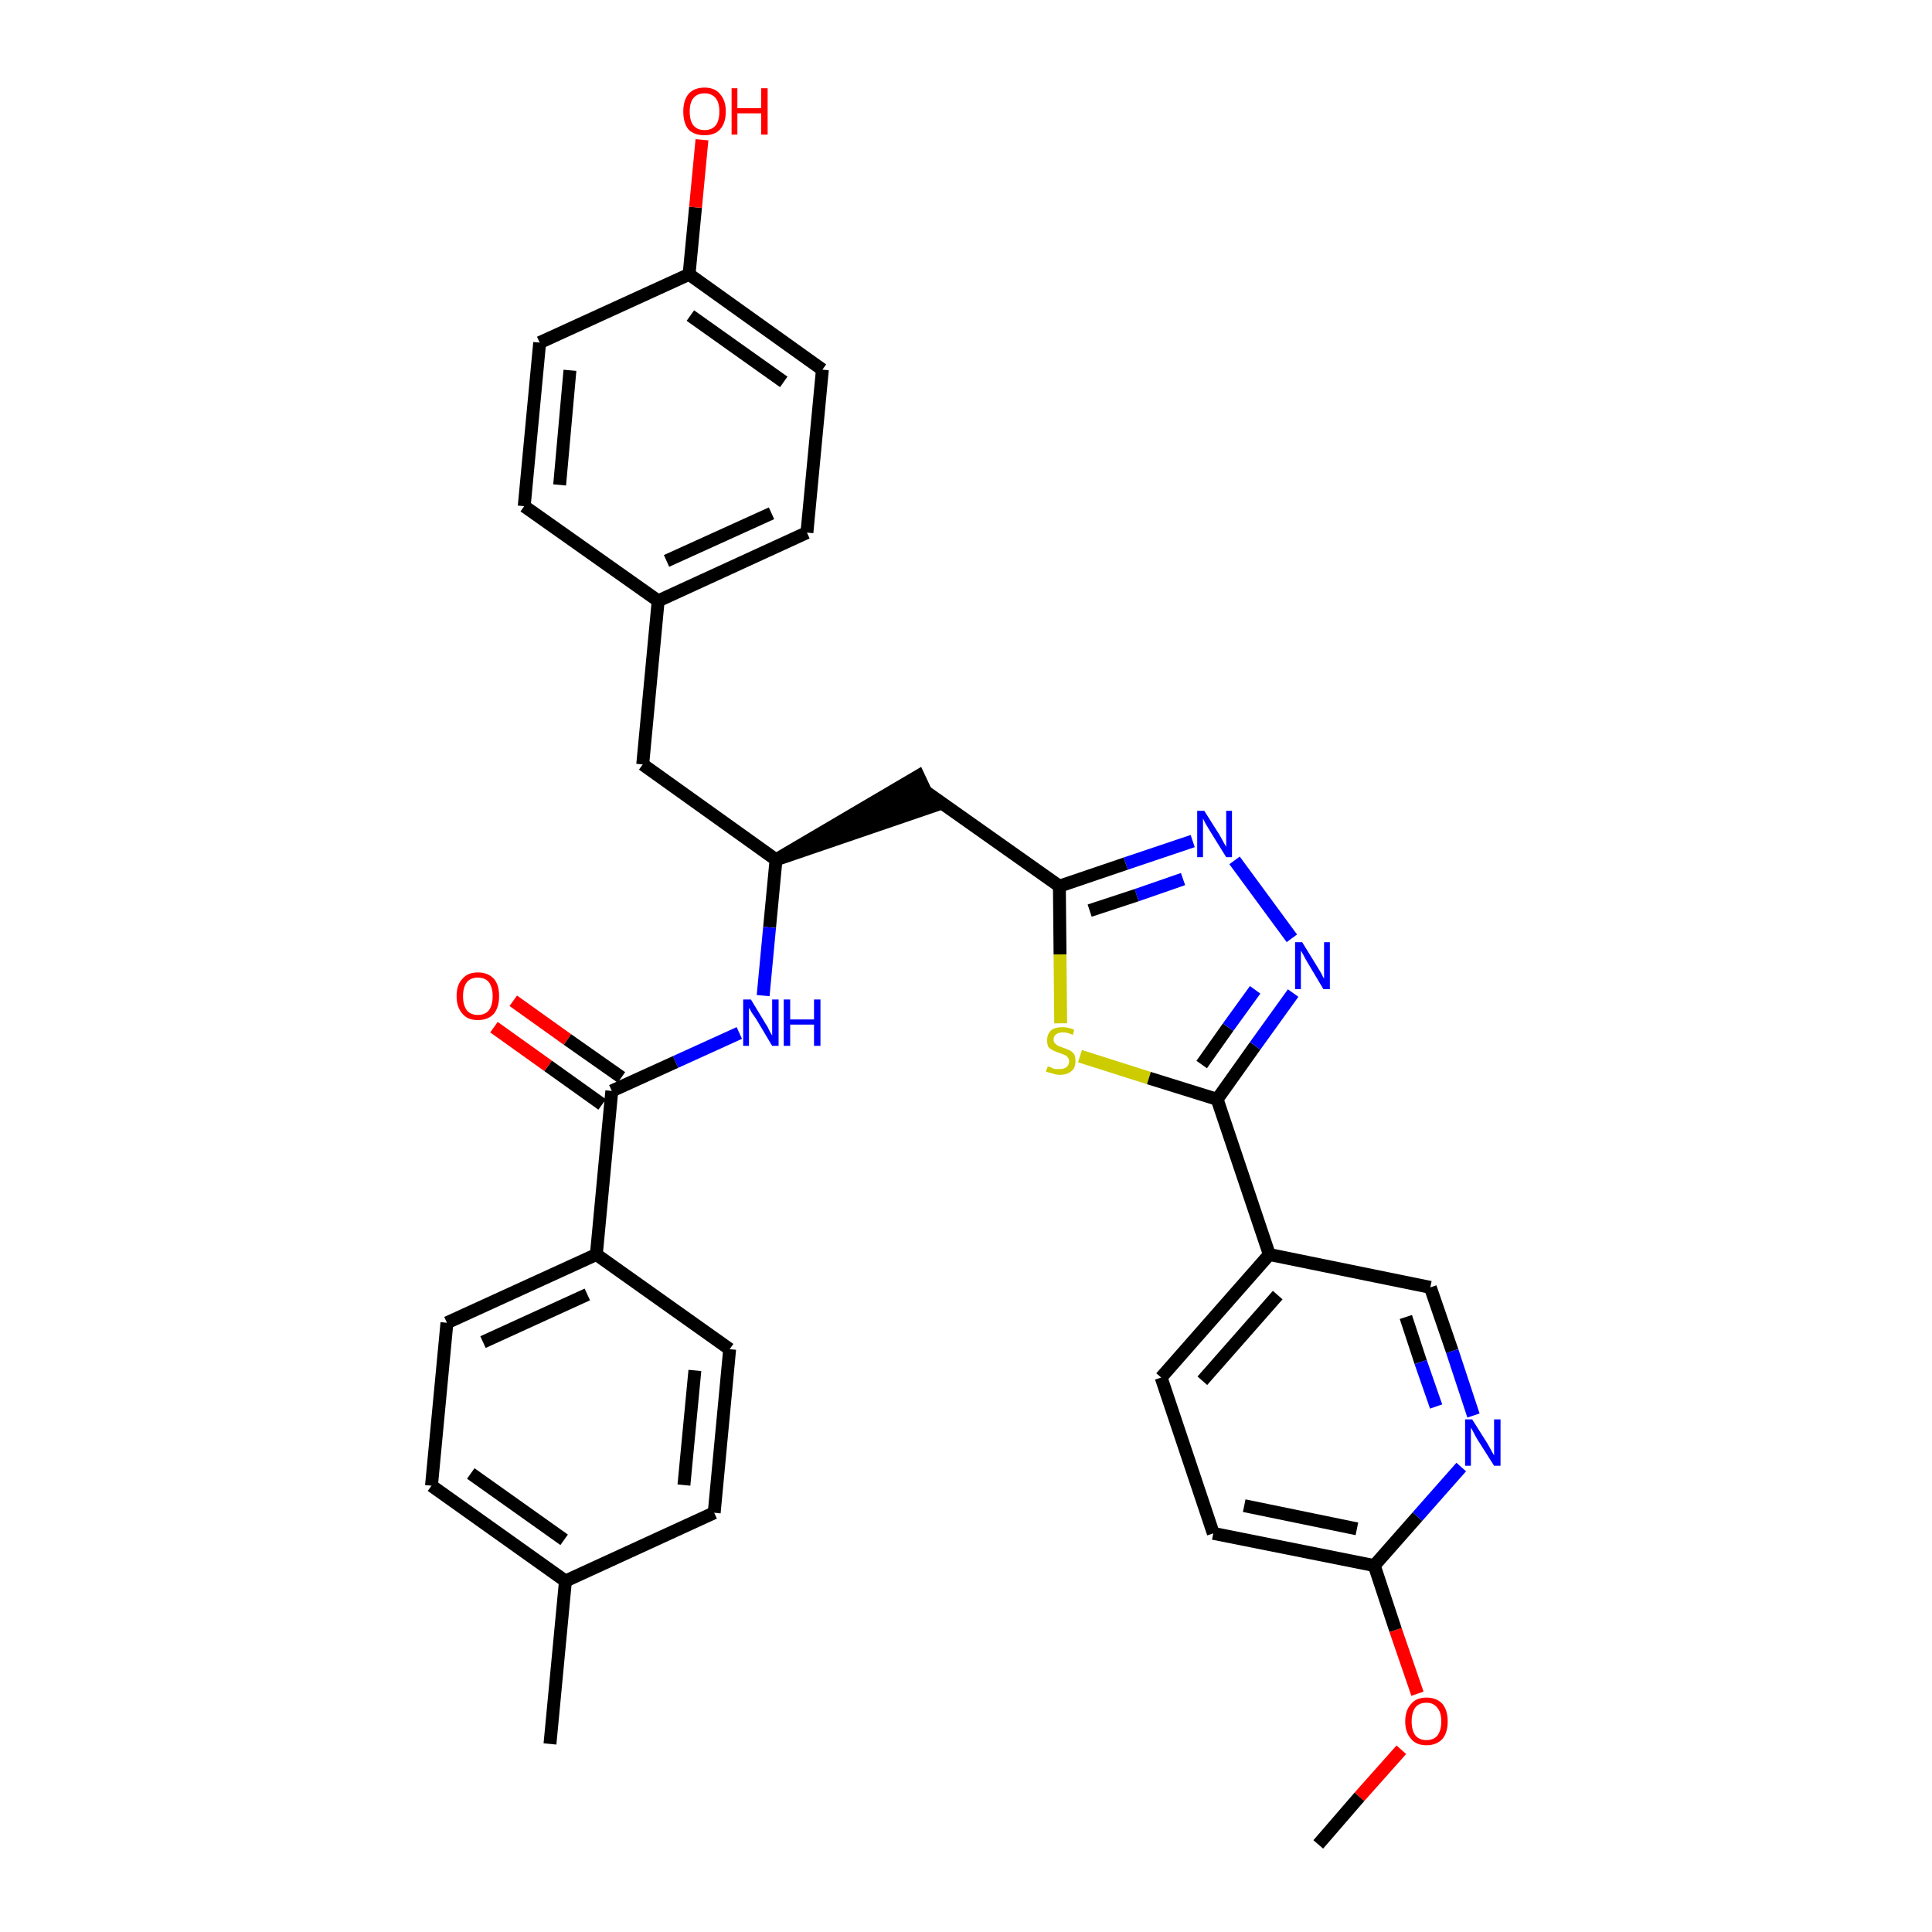 <?xml version='1.0' encoding='iso-8859-1'?>
<svg version='1.1' baseProfile='full'
              xmlns='http://www.w3.org/2000/svg'
                      xmlns:rdkit='http://www.rdkit.org/xml'
                      xmlns:xlink='http://www.w3.org/1999/xlink'
                  xml:space='preserve'
width='300px' height='300px' viewBox='0 0 300 300'>
<!-- END OF HEADER -->
<path class='bond-0 atom-0 atom-1' d='M 204.7,286.4 L 211.1,279.0' style='fill:none;fill-rule:evenodd;stroke:#000000;stroke-width:2.0px;stroke-linecap:butt;stroke-linejoin:miter;stroke-opacity:1' />
<path class='bond-0 atom-0 atom-1' d='M 211.1,279.0 L 217.6,271.7' style='fill:none;fill-rule:evenodd;stroke:#FF0000;stroke-width:2.0px;stroke-linecap:butt;stroke-linejoin:miter;stroke-opacity:1' />
<path class='bond-1 atom-1 atom-2' d='M 220.1,263.0 L 216.7,253.1' style='fill:none;fill-rule:evenodd;stroke:#FF0000;stroke-width:2.0px;stroke-linecap:butt;stroke-linejoin:miter;stroke-opacity:1' />
<path class='bond-1 atom-1 atom-2' d='M 216.7,253.1 L 213.4,243.1' style='fill:none;fill-rule:evenodd;stroke:#000000;stroke-width:2.0px;stroke-linecap:butt;stroke-linejoin:miter;stroke-opacity:1' />
<path class='bond-2 atom-2 atom-3' d='M 213.4,243.1 L 188.4,238.1' style='fill:none;fill-rule:evenodd;stroke:#000000;stroke-width:2.0px;stroke-linecap:butt;stroke-linejoin:miter;stroke-opacity:1' />
<path class='bond-2 atom-2 atom-3' d='M 210.7,237.4 L 193.2,233.8' style='fill:none;fill-rule:evenodd;stroke:#000000;stroke-width:2.0px;stroke-linecap:butt;stroke-linejoin:miter;stroke-opacity:1' />
<path class='bond-32 atom-32 atom-2' d='M 226.9,227.8 L 220.1,235.5' style='fill:none;fill-rule:evenodd;stroke:#0000FF;stroke-width:2.0px;stroke-linecap:butt;stroke-linejoin:miter;stroke-opacity:1' />
<path class='bond-32 atom-32 atom-2' d='M 220.1,235.5 L 213.4,243.1' style='fill:none;fill-rule:evenodd;stroke:#000000;stroke-width:2.0px;stroke-linecap:butt;stroke-linejoin:miter;stroke-opacity:1' />
<path class='bond-3 atom-3 atom-4' d='M 188.4,238.1 L 180.3,213.9' style='fill:none;fill-rule:evenodd;stroke:#000000;stroke-width:2.0px;stroke-linecap:butt;stroke-linejoin:miter;stroke-opacity:1' />
<path class='bond-4 atom-4 atom-5' d='M 180.3,213.9 L 197.1,194.8' style='fill:none;fill-rule:evenodd;stroke:#000000;stroke-width:2.0px;stroke-linecap:butt;stroke-linejoin:miter;stroke-opacity:1' />
<path class='bond-4 atom-4 atom-5' d='M 186.7,214.4 L 198.4,201.1' style='fill:none;fill-rule:evenodd;stroke:#000000;stroke-width:2.0px;stroke-linecap:butt;stroke-linejoin:miter;stroke-opacity:1' />
<path class='bond-5 atom-5 atom-6' d='M 197.1,194.8 L 189.0,170.7' style='fill:none;fill-rule:evenodd;stroke:#000000;stroke-width:2.0px;stroke-linecap:butt;stroke-linejoin:miter;stroke-opacity:1' />
<path class='bond-30 atom-5 atom-31' d='M 197.1,194.8 L 222.1,199.9' style='fill:none;fill-rule:evenodd;stroke:#000000;stroke-width:2.0px;stroke-linecap:butt;stroke-linejoin:miter;stroke-opacity:1' />
<path class='bond-6 atom-6 atom-7' d='M 189.0,170.7 L 194.9,162.4' style='fill:none;fill-rule:evenodd;stroke:#000000;stroke-width:2.0px;stroke-linecap:butt;stroke-linejoin:miter;stroke-opacity:1' />
<path class='bond-6 atom-6 atom-7' d='M 194.9,162.4 L 200.8,154.2' style='fill:none;fill-rule:evenodd;stroke:#0000FF;stroke-width:2.0px;stroke-linecap:butt;stroke-linejoin:miter;stroke-opacity:1' />
<path class='bond-6 atom-6 atom-7' d='M 186.6,165.3 L 190.7,159.5' style='fill:none;fill-rule:evenodd;stroke:#000000;stroke-width:2.0px;stroke-linecap:butt;stroke-linejoin:miter;stroke-opacity:1' />
<path class='bond-6 atom-6 atom-7' d='M 190.7,159.5 L 194.9,153.7' style='fill:none;fill-rule:evenodd;stroke:#0000FF;stroke-width:2.0px;stroke-linecap:butt;stroke-linejoin:miter;stroke-opacity:1' />
<path class='bond-33 atom-30 atom-6' d='M 167.7,164.0 L 178.4,167.4' style='fill:none;fill-rule:evenodd;stroke:#CCCC00;stroke-width:2.0px;stroke-linecap:butt;stroke-linejoin:miter;stroke-opacity:1' />
<path class='bond-33 atom-30 atom-6' d='M 178.4,167.4 L 189.0,170.7' style='fill:none;fill-rule:evenodd;stroke:#000000;stroke-width:2.0px;stroke-linecap:butt;stroke-linejoin:miter;stroke-opacity:1' />
<path class='bond-7 atom-7 atom-8' d='M 200.6,145.7 L 191.7,133.6' style='fill:none;fill-rule:evenodd;stroke:#0000FF;stroke-width:2.0px;stroke-linecap:butt;stroke-linejoin:miter;stroke-opacity:1' />
<path class='bond-8 atom-8 atom-9' d='M 185.2,130.6 L 174.8,134.1' style='fill:none;fill-rule:evenodd;stroke:#0000FF;stroke-width:2.0px;stroke-linecap:butt;stroke-linejoin:miter;stroke-opacity:1' />
<path class='bond-8 atom-8 atom-9' d='M 174.8,134.1 L 164.5,137.6' style='fill:none;fill-rule:evenodd;stroke:#000000;stroke-width:2.0px;stroke-linecap:butt;stroke-linejoin:miter;stroke-opacity:1' />
<path class='bond-8 atom-8 atom-9' d='M 183.7,136.5 L 176.5,139.0' style='fill:none;fill-rule:evenodd;stroke:#0000FF;stroke-width:2.0px;stroke-linecap:butt;stroke-linejoin:miter;stroke-opacity:1' />
<path class='bond-8 atom-8 atom-9' d='M 176.5,139.0 L 169.2,141.4' style='fill:none;fill-rule:evenodd;stroke:#000000;stroke-width:2.0px;stroke-linecap:butt;stroke-linejoin:miter;stroke-opacity:1' />
<path class='bond-9 atom-9 atom-10' d='M 164.5,137.6 L 143.7,122.9' style='fill:none;fill-rule:evenodd;stroke:#000000;stroke-width:2.0px;stroke-linecap:butt;stroke-linejoin:miter;stroke-opacity:1' />
<path class='bond-29 atom-9 atom-30' d='M 164.5,137.6 L 164.6,148.2' style='fill:none;fill-rule:evenodd;stroke:#000000;stroke-width:2.0px;stroke-linecap:butt;stroke-linejoin:miter;stroke-opacity:1' />
<path class='bond-29 atom-9 atom-30' d='M 164.6,148.2 L 164.7,158.9' style='fill:none;fill-rule:evenodd;stroke:#CCCC00;stroke-width:2.0px;stroke-linecap:butt;stroke-linejoin:miter;stroke-opacity:1' />
<path class='bond-10 atom-11 atom-10' d='M 120.5,133.5 L 144.8,125.2 L 142.6,120.5 Z' style='fill:#000000;fill-rule:evenodd;fill-opacity:1;stroke:#000000;stroke-width:2.0px;stroke-linecap:butt;stroke-linejoin:miter;stroke-opacity:1;' />
<path class='bond-11 atom-11 atom-12' d='M 120.5,133.5 L 99.8,118.7' style='fill:none;fill-rule:evenodd;stroke:#000000;stroke-width:2.0px;stroke-linecap:butt;stroke-linejoin:miter;stroke-opacity:1' />
<path class='bond-19 atom-11 atom-20' d='M 120.5,133.5 L 119.5,144.0' style='fill:none;fill-rule:evenodd;stroke:#000000;stroke-width:2.0px;stroke-linecap:butt;stroke-linejoin:miter;stroke-opacity:1' />
<path class='bond-19 atom-11 atom-20' d='M 119.5,144.0 L 118.5,154.6' style='fill:none;fill-rule:evenodd;stroke:#0000FF;stroke-width:2.0px;stroke-linecap:butt;stroke-linejoin:miter;stroke-opacity:1' />
<path class='bond-12 atom-12 atom-13' d='M 99.8,118.7 L 102.2,93.3' style='fill:none;fill-rule:evenodd;stroke:#000000;stroke-width:2.0px;stroke-linecap:butt;stroke-linejoin:miter;stroke-opacity:1' />
<path class='bond-13 atom-13 atom-14' d='M 102.2,93.3 L 125.3,82.7' style='fill:none;fill-rule:evenodd;stroke:#000000;stroke-width:2.0px;stroke-linecap:butt;stroke-linejoin:miter;stroke-opacity:1' />
<path class='bond-13 atom-13 atom-14' d='M 103.5,87.1 L 119.8,79.7' style='fill:none;fill-rule:evenodd;stroke:#000000;stroke-width:2.0px;stroke-linecap:butt;stroke-linejoin:miter;stroke-opacity:1' />
<path class='bond-34 atom-19 atom-13' d='M 81.4,78.6 L 102.2,93.3' style='fill:none;fill-rule:evenodd;stroke:#000000;stroke-width:2.0px;stroke-linecap:butt;stroke-linejoin:miter;stroke-opacity:1' />
<path class='bond-14 atom-14 atom-15' d='M 125.3,82.7 L 127.7,57.4' style='fill:none;fill-rule:evenodd;stroke:#000000;stroke-width:2.0px;stroke-linecap:butt;stroke-linejoin:miter;stroke-opacity:1' />
<path class='bond-15 atom-15 atom-16' d='M 127.7,57.4 L 107.0,42.6' style='fill:none;fill-rule:evenodd;stroke:#000000;stroke-width:2.0px;stroke-linecap:butt;stroke-linejoin:miter;stroke-opacity:1' />
<path class='bond-15 atom-15 atom-16' d='M 121.7,59.3 L 107.2,49.0' style='fill:none;fill-rule:evenodd;stroke:#000000;stroke-width:2.0px;stroke-linecap:butt;stroke-linejoin:miter;stroke-opacity:1' />
<path class='bond-16 atom-16 atom-17' d='M 107.0,42.6 L 108.0,32.2' style='fill:none;fill-rule:evenodd;stroke:#000000;stroke-width:2.0px;stroke-linecap:butt;stroke-linejoin:miter;stroke-opacity:1' />
<path class='bond-16 atom-16 atom-17' d='M 108.0,32.2 L 109.0,21.7' style='fill:none;fill-rule:evenodd;stroke:#FF0000;stroke-width:2.0px;stroke-linecap:butt;stroke-linejoin:miter;stroke-opacity:1' />
<path class='bond-17 atom-16 atom-18' d='M 107.0,42.6 L 83.8,53.2' style='fill:none;fill-rule:evenodd;stroke:#000000;stroke-width:2.0px;stroke-linecap:butt;stroke-linejoin:miter;stroke-opacity:1' />
<path class='bond-18 atom-18 atom-19' d='M 83.8,53.2 L 81.4,78.6' style='fill:none;fill-rule:evenodd;stroke:#000000;stroke-width:2.0px;stroke-linecap:butt;stroke-linejoin:miter;stroke-opacity:1' />
<path class='bond-18 atom-18 atom-19' d='M 88.5,57.5 L 86.9,75.3' style='fill:none;fill-rule:evenodd;stroke:#000000;stroke-width:2.0px;stroke-linecap:butt;stroke-linejoin:miter;stroke-opacity:1' />
<path class='bond-20 atom-20 atom-21' d='M 114.8,160.4 L 104.9,164.9' style='fill:none;fill-rule:evenodd;stroke:#0000FF;stroke-width:2.0px;stroke-linecap:butt;stroke-linejoin:miter;stroke-opacity:1' />
<path class='bond-20 atom-20 atom-21' d='M 104.9,164.9 L 95.0,169.4' style='fill:none;fill-rule:evenodd;stroke:#000000;stroke-width:2.0px;stroke-linecap:butt;stroke-linejoin:miter;stroke-opacity:1' />
<path class='bond-21 atom-21 atom-22' d='M 96.5,167.3 L 88.1,161.4' style='fill:none;fill-rule:evenodd;stroke:#000000;stroke-width:2.0px;stroke-linecap:butt;stroke-linejoin:miter;stroke-opacity:1' />
<path class='bond-21 atom-21 atom-22' d='M 88.1,161.4 L 79.7,155.4' style='fill:none;fill-rule:evenodd;stroke:#FF0000;stroke-width:2.0px;stroke-linecap:butt;stroke-linejoin:miter;stroke-opacity:1' />
<path class='bond-21 atom-21 atom-22' d='M 93.5,171.5 L 85.1,165.5' style='fill:none;fill-rule:evenodd;stroke:#000000;stroke-width:2.0px;stroke-linecap:butt;stroke-linejoin:miter;stroke-opacity:1' />
<path class='bond-21 atom-21 atom-22' d='M 85.1,165.5 L 76.7,159.5' style='fill:none;fill-rule:evenodd;stroke:#FF0000;stroke-width:2.0px;stroke-linecap:butt;stroke-linejoin:miter;stroke-opacity:1' />
<path class='bond-22 atom-21 atom-23' d='M 95.0,169.4 L 92.6,194.8' style='fill:none;fill-rule:evenodd;stroke:#000000;stroke-width:2.0px;stroke-linecap:butt;stroke-linejoin:miter;stroke-opacity:1' />
<path class='bond-23 atom-23 atom-24' d='M 92.6,194.8 L 69.4,205.4' style='fill:none;fill-rule:evenodd;stroke:#000000;stroke-width:2.0px;stroke-linecap:butt;stroke-linejoin:miter;stroke-opacity:1' />
<path class='bond-23 atom-23 atom-24' d='M 91.2,201.0 L 75.0,208.4' style='fill:none;fill-rule:evenodd;stroke:#000000;stroke-width:2.0px;stroke-linecap:butt;stroke-linejoin:miter;stroke-opacity:1' />
<path class='bond-35 atom-29 atom-23' d='M 113.3,209.5 L 92.6,194.8' style='fill:none;fill-rule:evenodd;stroke:#000000;stroke-width:2.0px;stroke-linecap:butt;stroke-linejoin:miter;stroke-opacity:1' />
<path class='bond-24 atom-24 atom-25' d='M 69.4,205.4 L 67.0,230.7' style='fill:none;fill-rule:evenodd;stroke:#000000;stroke-width:2.0px;stroke-linecap:butt;stroke-linejoin:miter;stroke-opacity:1' />
<path class='bond-25 atom-25 atom-26' d='M 67.0,230.7 L 87.8,245.5' style='fill:none;fill-rule:evenodd;stroke:#000000;stroke-width:2.0px;stroke-linecap:butt;stroke-linejoin:miter;stroke-opacity:1' />
<path class='bond-25 atom-25 atom-26' d='M 73.1,228.8 L 87.6,239.1' style='fill:none;fill-rule:evenodd;stroke:#000000;stroke-width:2.0px;stroke-linecap:butt;stroke-linejoin:miter;stroke-opacity:1' />
<path class='bond-26 atom-26 atom-27' d='M 87.8,245.5 L 85.4,270.8' style='fill:none;fill-rule:evenodd;stroke:#000000;stroke-width:2.0px;stroke-linecap:butt;stroke-linejoin:miter;stroke-opacity:1' />
<path class='bond-27 atom-26 atom-28' d='M 87.8,245.5 L 110.9,234.9' style='fill:none;fill-rule:evenodd;stroke:#000000;stroke-width:2.0px;stroke-linecap:butt;stroke-linejoin:miter;stroke-opacity:1' />
<path class='bond-28 atom-28 atom-29' d='M 110.9,234.9 L 113.3,209.5' style='fill:none;fill-rule:evenodd;stroke:#000000;stroke-width:2.0px;stroke-linecap:butt;stroke-linejoin:miter;stroke-opacity:1' />
<path class='bond-28 atom-28 atom-29' d='M 106.2,230.6 L 107.9,212.8' style='fill:none;fill-rule:evenodd;stroke:#000000;stroke-width:2.0px;stroke-linecap:butt;stroke-linejoin:miter;stroke-opacity:1' />
<path class='bond-31 atom-31 atom-32' d='M 222.1,199.9 L 225.5,209.8' style='fill:none;fill-rule:evenodd;stroke:#000000;stroke-width:2.0px;stroke-linecap:butt;stroke-linejoin:miter;stroke-opacity:1' />
<path class='bond-31 atom-31 atom-32' d='M 225.5,209.8 L 228.8,219.8' style='fill:none;fill-rule:evenodd;stroke:#0000FF;stroke-width:2.0px;stroke-linecap:butt;stroke-linejoin:miter;stroke-opacity:1' />
<path class='bond-31 atom-31 atom-32' d='M 218.3,204.5 L 220.6,211.5' style='fill:none;fill-rule:evenodd;stroke:#000000;stroke-width:2.0px;stroke-linecap:butt;stroke-linejoin:miter;stroke-opacity:1' />
<path class='bond-31 atom-31 atom-32' d='M 220.6,211.5 L 223.0,218.4' style='fill:none;fill-rule:evenodd;stroke:#0000FF;stroke-width:2.0px;stroke-linecap:butt;stroke-linejoin:miter;stroke-opacity:1' />
<path  class='atom-1' d='M 218.2 267.3
Q 218.2 265.6, 219.1 264.6
Q 219.9 263.6, 221.5 263.6
Q 223.1 263.6, 224.0 264.6
Q 224.8 265.6, 224.8 267.3
Q 224.8 269.0, 224.0 270.0
Q 223.1 271.0, 221.5 271.0
Q 219.9 271.0, 219.1 270.0
Q 218.2 269.0, 218.2 267.3
M 221.5 270.2
Q 222.6 270.2, 223.2 269.5
Q 223.8 268.7, 223.8 267.3
Q 223.8 265.9, 223.2 265.2
Q 222.6 264.4, 221.5 264.4
Q 220.4 264.4, 219.8 265.1
Q 219.2 265.9, 219.2 267.3
Q 219.2 268.7, 219.8 269.5
Q 220.4 270.2, 221.5 270.2
' fill='#FF0000'/>
<path  class='atom-7' d='M 202.2 146.3
L 204.6 150.2
Q 204.8 150.5, 205.2 151.2
Q 205.5 151.9, 205.6 151.9
L 205.6 146.3
L 206.5 146.3
L 206.5 153.6
L 205.5 153.6
L 203.0 149.4
Q 202.7 148.9, 202.4 148.3
Q 202.1 147.8, 202.0 147.6
L 202.0 153.6
L 201.1 153.6
L 201.1 146.3
L 202.2 146.3
' fill='#0000FF'/>
<path  class='atom-8' d='M 187.0 125.9
L 189.4 129.7
Q 189.6 130.1, 190.0 130.8
Q 190.4 131.5, 190.4 131.5
L 190.4 125.9
L 191.3 125.9
L 191.3 133.1
L 190.4 133.1
L 187.8 128.9
Q 187.5 128.4, 187.2 127.9
Q 186.9 127.3, 186.8 127.1
L 186.8 133.1
L 185.9 133.1
L 185.9 125.9
L 187.0 125.9
' fill='#0000FF'/>
<path  class='atom-17' d='M 106.1 17.3
Q 106.1 15.6, 106.9 14.6
Q 107.8 13.6, 109.4 13.6
Q 111.0 13.6, 111.8 14.6
Q 112.7 15.6, 112.7 17.3
Q 112.7 19.1, 111.8 20.1
Q 111.0 21.0, 109.4 21.0
Q 107.8 21.0, 106.9 20.1
Q 106.1 19.1, 106.1 17.3
M 109.4 20.2
Q 110.5 20.2, 111.1 19.5
Q 111.7 18.8, 111.7 17.3
Q 111.7 15.9, 111.1 15.2
Q 110.5 14.5, 109.4 14.5
Q 108.3 14.5, 107.7 15.2
Q 107.1 15.9, 107.1 17.3
Q 107.1 18.8, 107.7 19.5
Q 108.3 20.2, 109.4 20.2
' fill='#FF0000'/>
<path  class='atom-17' d='M 113.6 13.7
L 114.5 13.7
L 114.5 16.8
L 118.2 16.8
L 118.2 13.7
L 119.2 13.7
L 119.2 20.9
L 118.2 20.9
L 118.2 17.6
L 114.5 17.6
L 114.5 20.9
L 113.6 20.9
L 113.6 13.7
' fill='#FF0000'/>
<path  class='atom-20' d='M 116.6 155.2
L 118.9 159.0
Q 119.2 159.4, 119.5 160.1
Q 119.9 160.8, 119.9 160.8
L 119.9 155.2
L 120.9 155.2
L 120.9 162.4
L 119.9 162.4
L 117.4 158.2
Q 117.1 157.8, 116.7 157.2
Q 116.4 156.6, 116.3 156.5
L 116.3 162.4
L 115.4 162.4
L 115.4 155.2
L 116.6 155.2
' fill='#0000FF'/>
<path  class='atom-20' d='M 121.7 155.2
L 122.7 155.2
L 122.7 158.3
L 126.4 158.3
L 126.4 155.2
L 127.4 155.2
L 127.4 162.4
L 126.4 162.4
L 126.4 159.1
L 122.7 159.1
L 122.7 162.4
L 121.7 162.4
L 121.7 155.2
' fill='#0000FF'/>
<path  class='atom-22' d='M 70.9 154.7
Q 70.9 152.9, 71.8 152.0
Q 72.6 151.0, 74.2 151.0
Q 75.8 151.0, 76.7 152.0
Q 77.5 152.9, 77.5 154.7
Q 77.5 156.4, 76.7 157.4
Q 75.8 158.4, 74.2 158.4
Q 72.6 158.4, 71.8 157.4
Q 70.9 156.4, 70.9 154.7
M 74.2 157.6
Q 75.3 157.6, 75.9 156.9
Q 76.5 156.1, 76.5 154.7
Q 76.5 153.3, 75.9 152.5
Q 75.3 151.8, 74.2 151.8
Q 73.1 151.8, 72.5 152.5
Q 71.9 153.3, 71.9 154.7
Q 71.9 156.1, 72.5 156.9
Q 73.1 157.6, 74.2 157.6
' fill='#FF0000'/>
<path  class='atom-30' d='M 162.7 165.6
Q 162.8 165.6, 163.1 165.7
Q 163.4 165.9, 163.8 166.0
Q 164.2 166.0, 164.6 166.0
Q 165.2 166.0, 165.6 165.7
Q 166.0 165.4, 166.0 164.8
Q 166.0 164.4, 165.8 164.2
Q 165.6 163.9, 165.3 163.8
Q 165.0 163.7, 164.5 163.5
Q 163.9 163.3, 163.5 163.1
Q 163.1 162.9, 162.8 162.6
Q 162.6 162.2, 162.6 161.5
Q 162.6 160.6, 163.2 160.0
Q 163.8 159.5, 165.0 159.5
Q 165.9 159.5, 166.8 159.9
L 166.6 160.7
Q 165.7 160.3, 165.1 160.3
Q 164.4 160.3, 164.0 160.6
Q 163.6 160.9, 163.6 161.4
Q 163.6 161.8, 163.8 162.0
Q 164.0 162.2, 164.3 162.4
Q 164.6 162.5, 165.1 162.7
Q 165.7 162.9, 166.1 163.1
Q 166.5 163.3, 166.8 163.7
Q 167.0 164.1, 167.0 164.8
Q 167.0 165.8, 166.4 166.3
Q 165.7 166.9, 164.6 166.9
Q 164.0 166.9, 163.5 166.7
Q 163.0 166.6, 162.4 166.4
L 162.7 165.6
' fill='#CCCC00'/>
<path  class='atom-32' d='M 228.6 220.4
L 231.0 224.2
Q 231.2 224.6, 231.6 225.3
Q 232.0 226.0, 232.0 226.0
L 232.0 220.4
L 233.0 220.4
L 233.0 227.6
L 232.0 227.6
L 229.4 223.5
Q 229.1 223.0, 228.8 222.4
Q 228.5 221.8, 228.4 221.7
L 228.4 227.6
L 227.5 227.6
L 227.5 220.4
L 228.6 220.4
' fill='#0000FF'/>
</svg>
